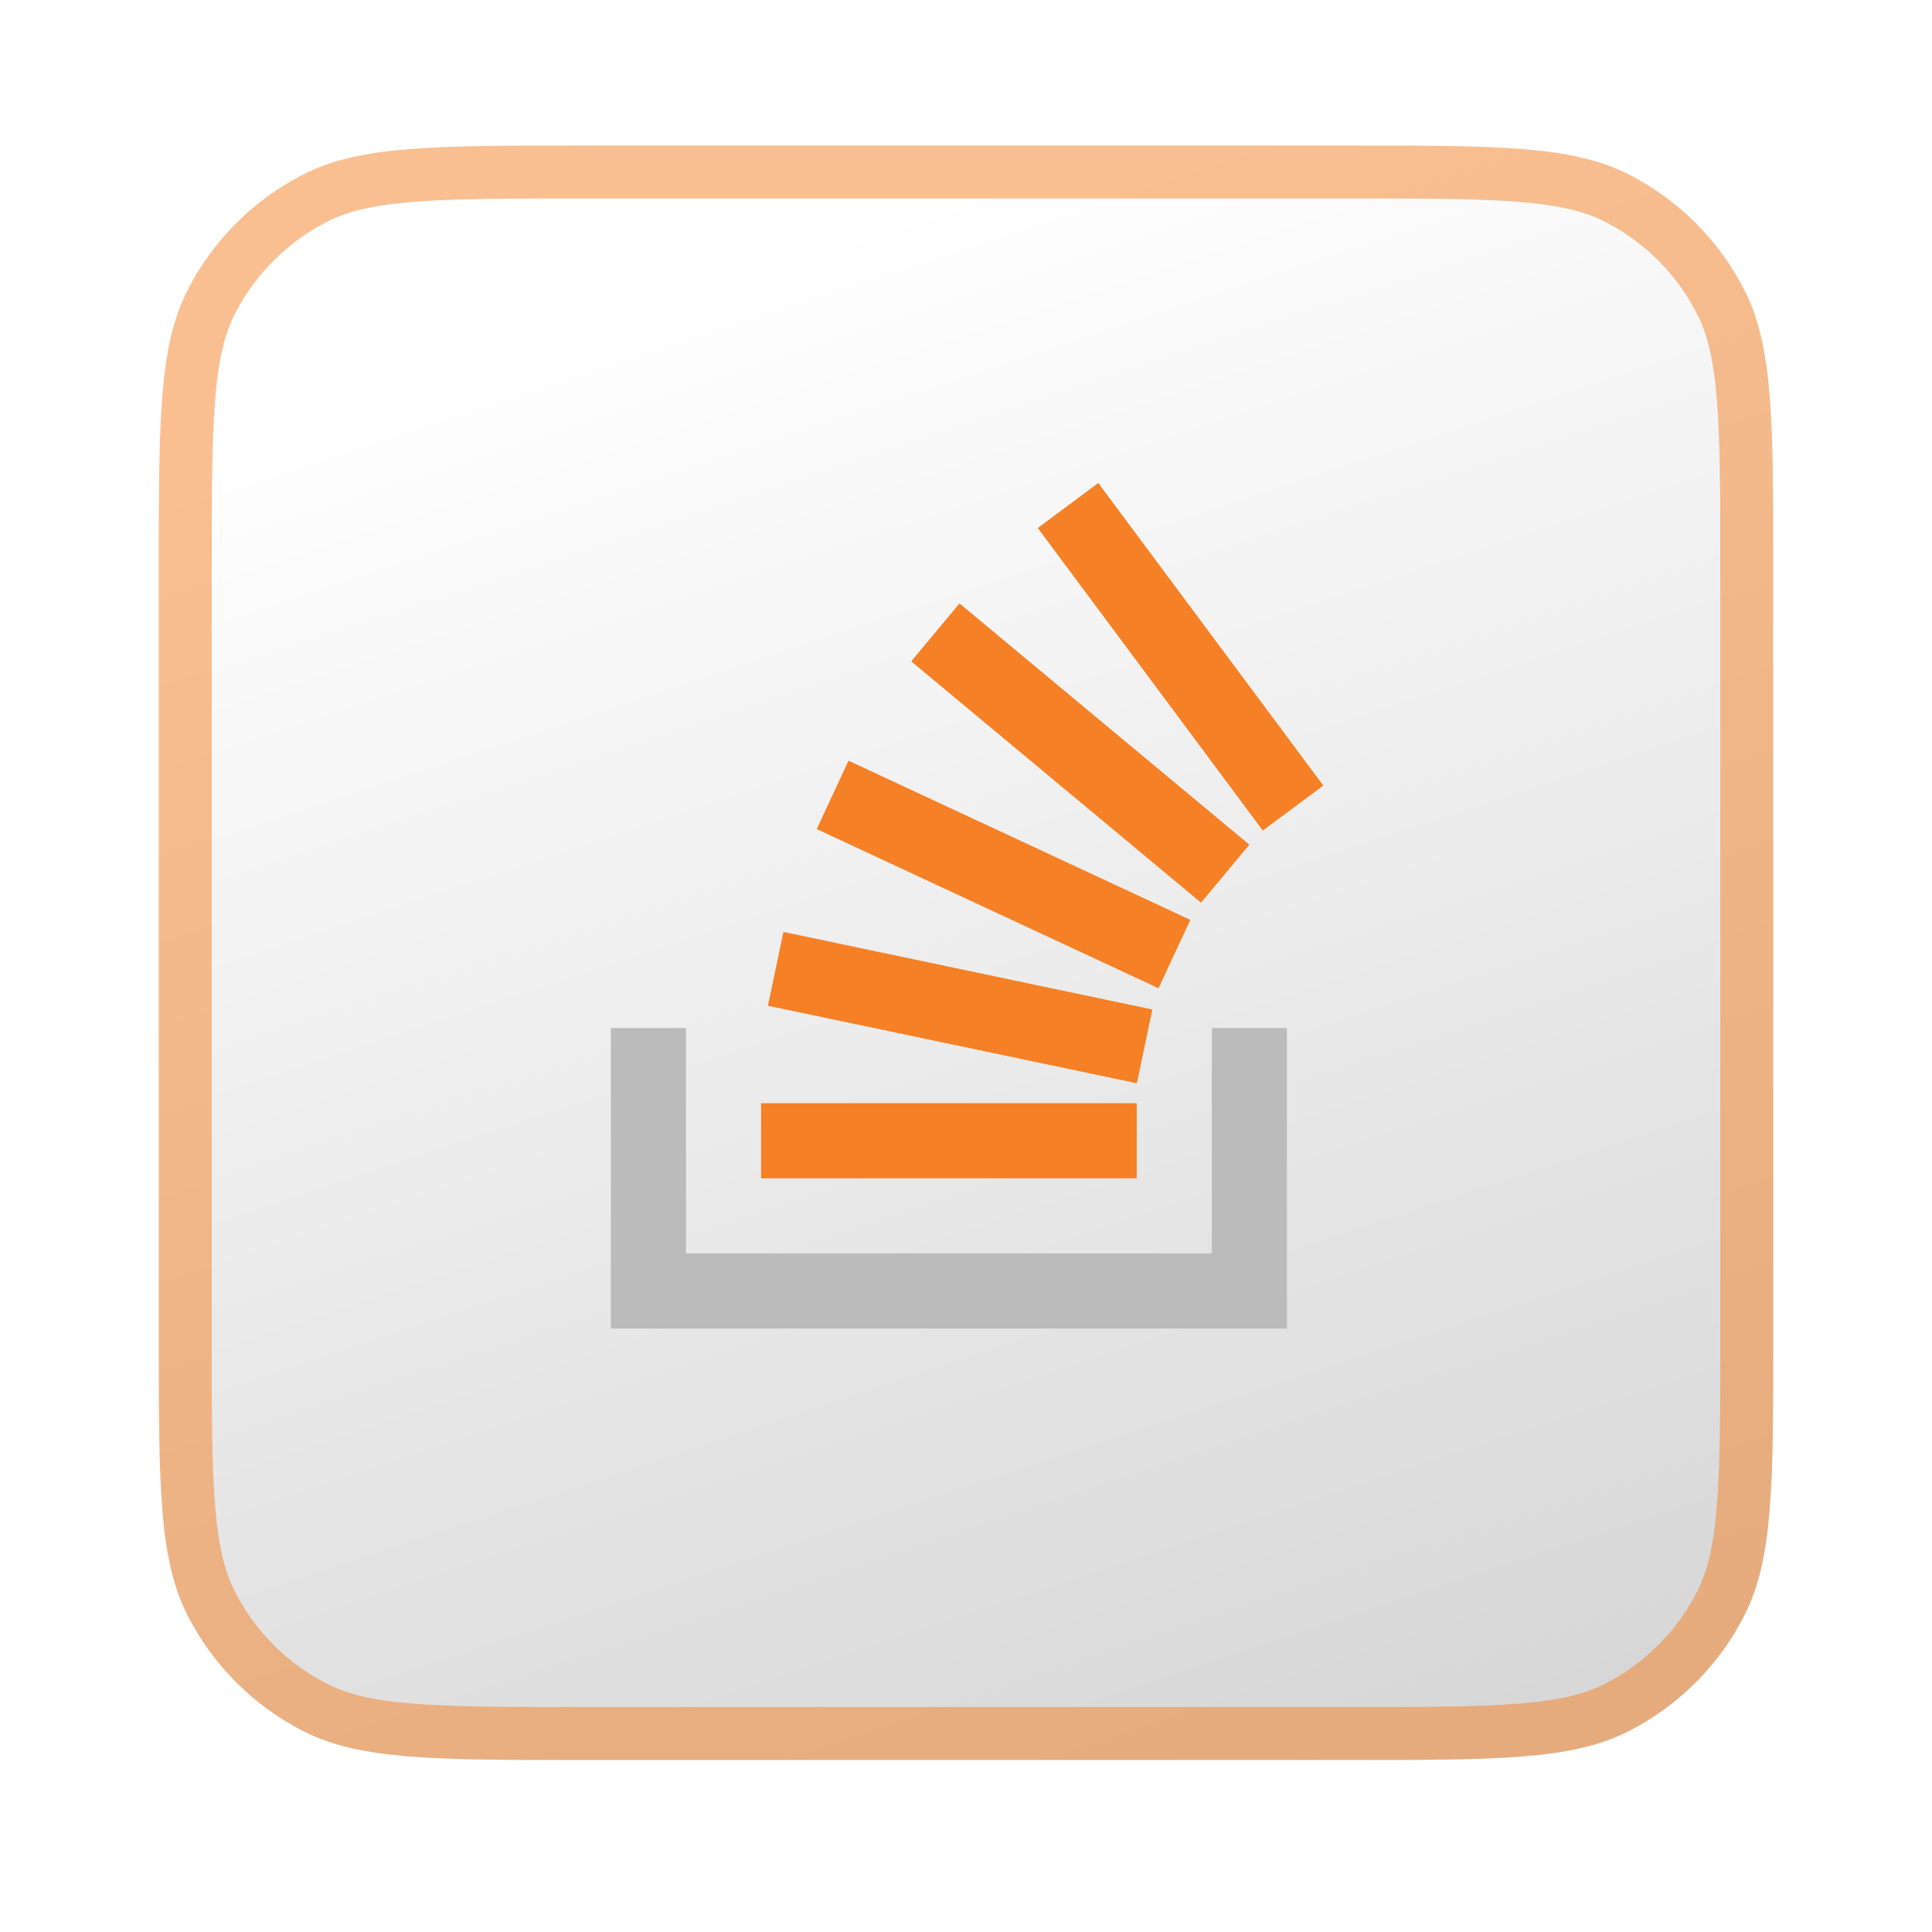 <svg width="292" height="292" viewBox="0 0 292 292" fill="none" xmlns="http://www.w3.org/2000/svg">
<g filter="url(#filter0_di_528_102)">
<path d="M24 79C24 56.598 24 45.397 28.36 36.84C32.195 29.314 38.314 23.195 45.84 19.36C54.397 15 65.598 15 88 15H204C226.402 15 237.603 15 246.16 19.36C253.686 23.195 259.805 29.314 263.64 36.84C268 45.397 268 56.598 268 79V195C268 217.402 268 228.603 263.64 237.16C259.805 244.686 253.686 250.805 246.16 254.64C237.603 259 226.402 259 204 259H88C65.598 259 54.397 259 45.84 254.64C38.314 250.805 32.195 244.686 28.36 237.16C24 228.603 24 217.402 24 195V79Z" fill="url(#paint0_linear_528_102)"/>
<path d="M28 79C28 67.733 28.003 59.523 28.532 53.054C29.056 46.631 30.079 42.277 31.924 38.656C35.375 31.883 40.883 26.375 47.656 22.924C51.277 21.079 55.631 20.056 62.054 19.532C68.523 19.003 76.733 19 88 19H204C215.267 19 223.477 19.003 229.946 19.532C236.369 20.056 240.723 21.079 244.344 22.924C251.117 26.375 256.625 31.883 260.076 38.656C261.921 42.277 262.944 46.631 263.468 53.054C263.997 59.523 264 67.733 264 79V195C264 206.267 263.997 214.477 263.468 220.946C262.944 227.369 261.921 231.723 260.076 235.344C256.625 242.117 251.117 247.625 244.344 251.076C240.723 252.921 236.369 253.944 229.946 254.468C223.477 254.997 215.267 255 204 255H88C76.733 255 68.523 254.997 62.054 254.468C55.631 253.944 51.277 252.921 47.656 251.076C40.883 247.625 35.375 242.117 31.924 235.344C30.079 231.723 29.056 227.369 28.532 220.946C28.003 214.477 28 206.267 28 195V79Z" stroke="#F58025" stroke-opacity="0.5" stroke-width="8"/>
</g>
<path fill-rule="evenodd" clip-rule="evenodd" d="M183.154 155.38H194.508V200.797H92.32V155.38H103.675V189.443H183.154V155.38Z" fill="#BBBBBB"/>
<path d="M116.053 152.005L171.823 163.72L174.166 152.572L118.407 140.847L116.063 152.005H116.053ZM123.433 125.302L175.095 149.362L179.905 139.03L128.243 114.969L123.433 125.302ZM137.729 99.961L181.526 136.429L188.823 127.665L145.017 91.198L137.719 99.951L137.729 99.961ZM165.991 73L156.846 79.802L190.857 125.529L200.002 118.727L165.991 73ZM115.031 178.088H171.802V166.734H115.031V178.088Z" fill="#F58025"/>
<defs>
<filter id="filter0_di_528_102" x="0" y="0" width="292" height="292" filterUnits="userSpaceOnUse" color-interpolation-filters="sRGB">
<feFlood flood-opacity="0" result="BackgroundImageFix"/>
<feColorMatrix in="SourceAlpha" type="matrix" values="0 0 0 0 0 0 0 0 0 0 0 0 0 0 0 0 0 0 127 0" result="hardAlpha"/>
<feOffset dy="9"/>
<feGaussianBlur stdDeviation="12"/>
<feComposite in2="hardAlpha" operator="out"/>
<feColorMatrix type="matrix" values="0 0 0 0 0 0 0 0 0 0 0 0 0 0 0 0 0 0 0.25 0"/>
<feBlend mode="normal" in2="BackgroundImageFix" result="effect1_dropShadow_528_102"/>
<feBlend mode="normal" in="SourceGraphic" in2="effect1_dropShadow_528_102" result="shape"/>
<feColorMatrix in="SourceAlpha" type="matrix" values="0 0 0 0 0 0 0 0 0 0 0 0 0 0 0 0 0 0 127 0" result="hardAlpha"/>
<feOffset dy="-2"/>
<feGaussianBlur stdDeviation="1"/>
<feComposite in2="hardAlpha" operator="arithmetic" k2="-1" k3="1"/>
<feColorMatrix type="matrix" values="0 0 0 0 0 0 0 0 0 0 0 0 0 0 0 0 0 0 0.11 0"/>
<feBlend mode="normal" in2="shape" result="effect2_innerShadow_528_102"/>
</filter>
<linearGradient id="paint0_linear_528_102" x1="133.901" y1="25.038" x2="210.716" y2="257.544" gradientUnits="userSpaceOnUse">
<stop stop-color="white"/>
<stop offset="1" stop-color="#D7D7D7"/>
</linearGradient>
</defs>
</svg>
